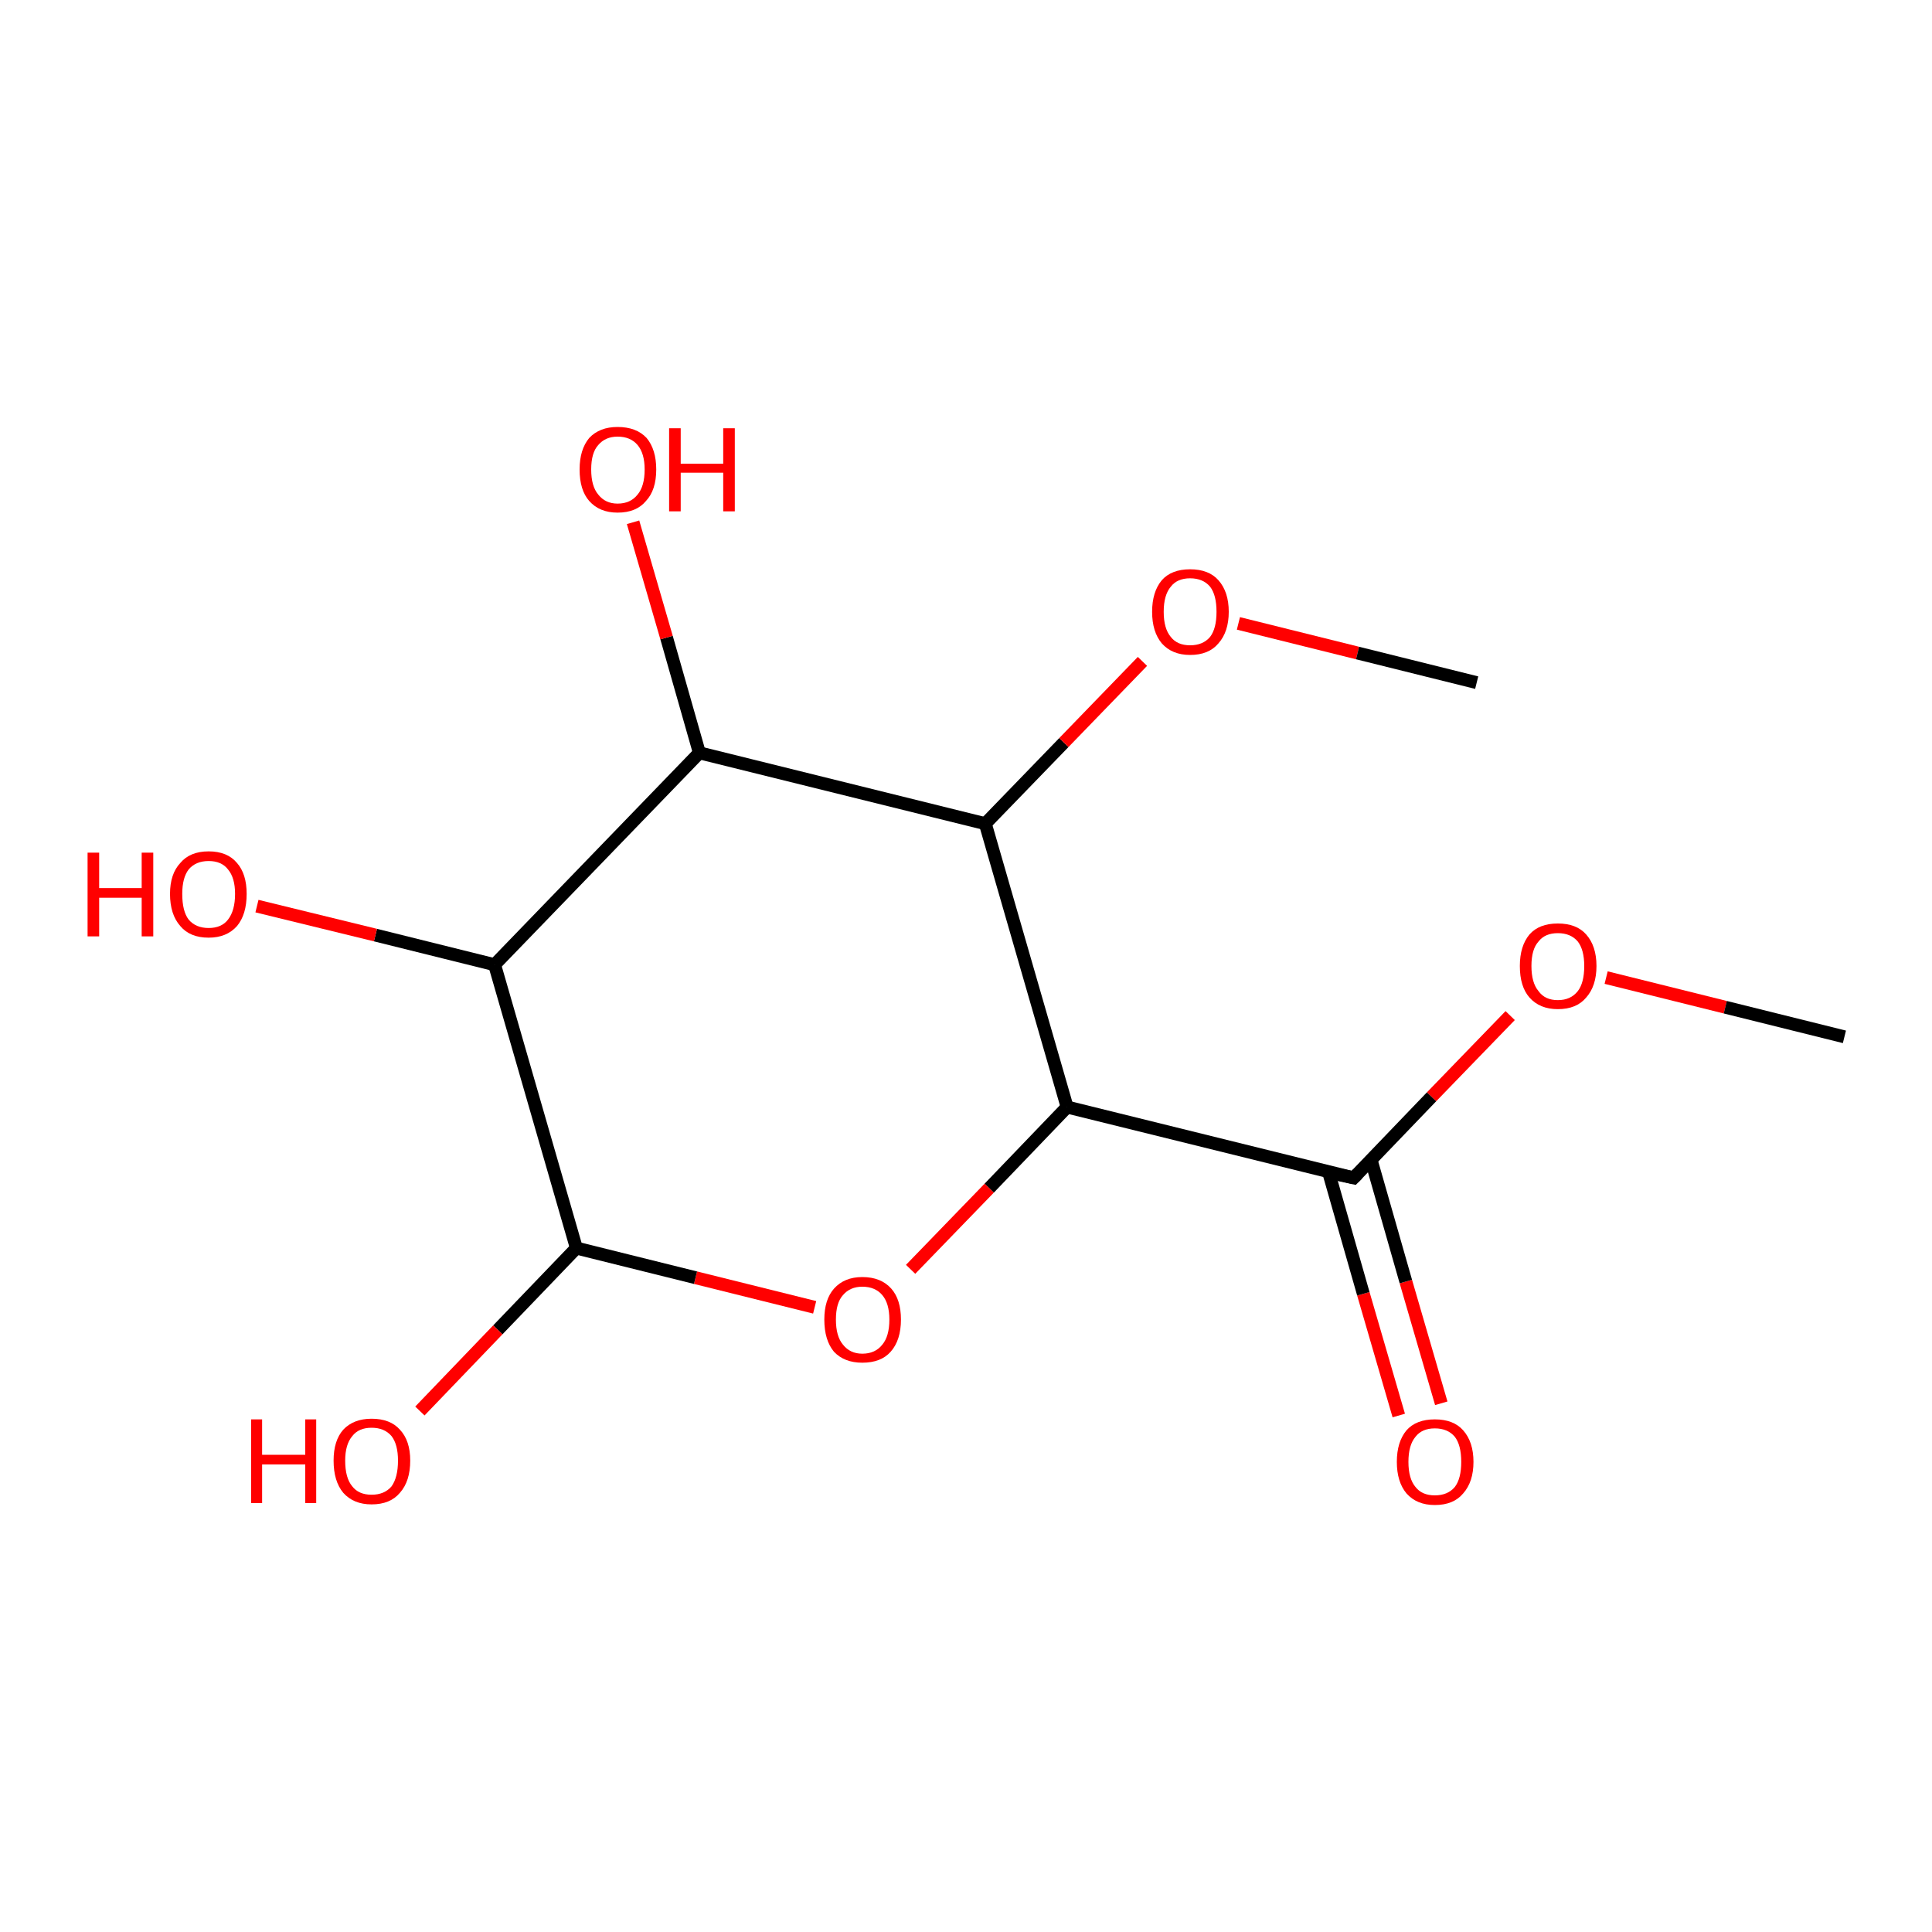 <?xml version='1.0' encoding='iso-8859-1'?>
<svg version='1.1' baseProfile='full'
              xmlns='http://www.w3.org/2000/svg'
                      xmlns:rdkit='http://www.rdkit.org/xml'
                      xmlns:xlink='http://www.w3.org/1999/xlink'
                  xml:space='preserve'
width='300px' height='300px' viewBox='0 0 300 300'>
<!-- END OF HEADER -->
<rect style='opacity:1.0;fill:#FFFFFF;stroke:none' width='300.0' height='300.0' x='0.0' y='0.0'> </rect>
<path class='bond-0 atom-0 atom-1' d='M 217.2,219.8 L 211.7,200.9' style='fill:none;fill-rule:evenodd;stroke:#FF0000;stroke-width:2.0px;stroke-linecap:butt;stroke-linejoin:miter;stroke-opacity:1' />
<path class='bond-0 atom-0 atom-1' d='M 211.7,200.9 L 206.3,182.0' style='fill:none;fill-rule:evenodd;stroke:#000000;stroke-width:2.0px;stroke-linecap:butt;stroke-linejoin:miter;stroke-opacity:1' />
<path class='bond-0 atom-0 atom-1' d='M 223.8,217.9 L 218.3,199.0' style='fill:none;fill-rule:evenodd;stroke:#FF0000;stroke-width:2.0px;stroke-linecap:butt;stroke-linejoin:miter;stroke-opacity:1' />
<path class='bond-0 atom-0 atom-1' d='M 218.3,199.0 L 212.9,180.1' style='fill:none;fill-rule:evenodd;stroke:#000000;stroke-width:2.0px;stroke-linecap:butt;stroke-linejoin:miter;stroke-opacity:1' />
<path class='bond-1 atom-1 atom-2' d='M 210.2,182.9 L 222.3,170.3' style='fill:none;fill-rule:evenodd;stroke:#000000;stroke-width:2.0px;stroke-linecap:butt;stroke-linejoin:miter;stroke-opacity:1' />
<path class='bond-1 atom-1 atom-2' d='M 222.3,170.3 L 234.5,157.7' style='fill:none;fill-rule:evenodd;stroke:#FF0000;stroke-width:2.0px;stroke-linecap:butt;stroke-linejoin:miter;stroke-opacity:1' />
<path class='bond-2 atom-2 atom-3' d='M 249.4,151.8 L 267.9,156.4' style='fill:none;fill-rule:evenodd;stroke:#FF0000;stroke-width:2.0px;stroke-linecap:butt;stroke-linejoin:miter;stroke-opacity:1' />
<path class='bond-2 atom-2 atom-3' d='M 267.9,156.4 L 286.4,161.0' style='fill:none;fill-rule:evenodd;stroke:#000000;stroke-width:2.0px;stroke-linecap:butt;stroke-linejoin:miter;stroke-opacity:1' />
<path class='bond-3 atom-1 atom-4' d='M 210.2,182.9 L 165.7,171.9' style='fill:none;fill-rule:evenodd;stroke:#000000;stroke-width:2.0px;stroke-linecap:butt;stroke-linejoin:miter;stroke-opacity:1' />
<path class='bond-4 atom-4 atom-5' d='M 165.7,171.9 L 153.6,184.5' style='fill:none;fill-rule:evenodd;stroke:#000000;stroke-width:2.0px;stroke-linecap:butt;stroke-linejoin:miter;stroke-opacity:1' />
<path class='bond-4 atom-4 atom-5' d='M 153.6,184.5 L 141.4,197.1' style='fill:none;fill-rule:evenodd;stroke:#FF0000;stroke-width:2.0px;stroke-linecap:butt;stroke-linejoin:miter;stroke-opacity:1' />
<path class='bond-5 atom-5 atom-6' d='M 126.5,203.0 L 108.0,198.4' style='fill:none;fill-rule:evenodd;stroke:#FF0000;stroke-width:2.0px;stroke-linecap:butt;stroke-linejoin:miter;stroke-opacity:1' />
<path class='bond-5 atom-5 atom-6' d='M 108.0,198.4 L 89.5,193.8' style='fill:none;fill-rule:evenodd;stroke:#000000;stroke-width:2.0px;stroke-linecap:butt;stroke-linejoin:miter;stroke-opacity:1' />
<path class='bond-6 atom-6 atom-7' d='M 89.5,193.8 L 77.3,206.5' style='fill:none;fill-rule:evenodd;stroke:#000000;stroke-width:2.0px;stroke-linecap:butt;stroke-linejoin:miter;stroke-opacity:1' />
<path class='bond-6 atom-6 atom-7' d='M 77.3,206.5 L 65.2,219.1' style='fill:none;fill-rule:evenodd;stroke:#FF0000;stroke-width:2.0px;stroke-linecap:butt;stroke-linejoin:miter;stroke-opacity:1' />
<path class='bond-7 atom-6 atom-8' d='M 89.5,193.8 L 76.8,149.8' style='fill:none;fill-rule:evenodd;stroke:#000000;stroke-width:2.0px;stroke-linecap:butt;stroke-linejoin:miter;stroke-opacity:1' />
<path class='bond-8 atom-8 atom-9' d='M 76.8,149.8 L 58.3,145.2' style='fill:none;fill-rule:evenodd;stroke:#000000;stroke-width:2.0px;stroke-linecap:butt;stroke-linejoin:miter;stroke-opacity:1' />
<path class='bond-8 atom-8 atom-9' d='M 58.3,145.2 L 39.9,140.7' style='fill:none;fill-rule:evenodd;stroke:#FF0000;stroke-width:2.0px;stroke-linecap:butt;stroke-linejoin:miter;stroke-opacity:1' />
<path class='bond-9 atom-8 atom-10' d='M 76.8,149.8 L 108.6,116.9' style='fill:none;fill-rule:evenodd;stroke:#000000;stroke-width:2.0px;stroke-linecap:butt;stroke-linejoin:miter;stroke-opacity:1' />
<path class='bond-10 atom-10 atom-11' d='M 108.6,116.9 L 103.5,99.0' style='fill:none;fill-rule:evenodd;stroke:#000000;stroke-width:2.0px;stroke-linecap:butt;stroke-linejoin:miter;stroke-opacity:1' />
<path class='bond-10 atom-10 atom-11' d='M 103.5,99.0 L 98.3,81.1' style='fill:none;fill-rule:evenodd;stroke:#FF0000;stroke-width:2.0px;stroke-linecap:butt;stroke-linejoin:miter;stroke-opacity:1' />
<path class='bond-11 atom-10 atom-12' d='M 108.6,116.9 L 153.0,127.9' style='fill:none;fill-rule:evenodd;stroke:#000000;stroke-width:2.0px;stroke-linecap:butt;stroke-linejoin:miter;stroke-opacity:1' />
<path class='bond-12 atom-12 atom-13' d='M 153.0,127.9 L 165.2,115.3' style='fill:none;fill-rule:evenodd;stroke:#000000;stroke-width:2.0px;stroke-linecap:butt;stroke-linejoin:miter;stroke-opacity:1' />
<path class='bond-12 atom-12 atom-13' d='M 165.2,115.3 L 177.4,102.7' style='fill:none;fill-rule:evenodd;stroke:#FF0000;stroke-width:2.0px;stroke-linecap:butt;stroke-linejoin:miter;stroke-opacity:1' />
<path class='bond-13 atom-13 atom-14' d='M 192.3,96.8 L 210.8,101.4' style='fill:none;fill-rule:evenodd;stroke:#FF0000;stroke-width:2.0px;stroke-linecap:butt;stroke-linejoin:miter;stroke-opacity:1' />
<path class='bond-13 atom-13 atom-14' d='M 210.8,101.4 L 229.3,106.0' style='fill:none;fill-rule:evenodd;stroke:#000000;stroke-width:2.0px;stroke-linecap:butt;stroke-linejoin:miter;stroke-opacity:1' />
<path class='bond-14 atom-12 atom-4' d='M 153.0,127.9 L 165.7,171.9' style='fill:none;fill-rule:evenodd;stroke:#000000;stroke-width:2.0px;stroke-linecap:butt;stroke-linejoin:miter;stroke-opacity:1' />
<path d='M 210.8,182.3 L 210.2,182.9 L 207.9,182.4' style='fill:none;stroke:#000000;stroke-width:2.0px;stroke-linecap:butt;stroke-linejoin:miter;stroke-opacity:1;' />
<path class='atom-0' d='M 216.9 227.0
Q 216.9 223.9, 218.4 222.1
Q 219.9 220.4, 222.8 220.4
Q 225.7 220.4, 227.2 222.1
Q 228.8 223.9, 228.8 227.0
Q 228.8 230.1, 227.2 231.9
Q 225.7 233.7, 222.8 233.7
Q 220.0 233.7, 218.4 231.9
Q 216.9 230.1, 216.9 227.0
M 222.8 232.2
Q 224.8 232.2, 225.9 230.9
Q 226.9 229.6, 226.9 227.0
Q 226.9 224.4, 225.9 223.1
Q 224.8 221.8, 222.8 221.8
Q 220.8 221.8, 219.8 223.1
Q 218.7 224.4, 218.7 227.0
Q 218.7 229.6, 219.8 230.9
Q 220.8 232.2, 222.8 232.2
' fill='#FF0000'/>
<path class='atom-2' d='M 236.0 150.0
Q 236.0 146.9, 237.5 145.1
Q 239.0 143.4, 241.9 143.4
Q 244.8 143.4, 246.3 145.1
Q 247.9 146.9, 247.9 150.0
Q 247.9 153.1, 246.3 154.9
Q 244.8 156.7, 241.9 156.7
Q 239.1 156.7, 237.5 154.9
Q 236.0 153.2, 236.0 150.0
M 241.9 155.3
Q 243.9 155.3, 245.0 153.9
Q 246.0 152.6, 246.0 150.0
Q 246.0 147.5, 245.0 146.2
Q 243.9 144.9, 241.9 144.9
Q 239.9 144.9, 238.9 146.2
Q 237.8 147.4, 237.8 150.0
Q 237.8 152.6, 238.9 153.9
Q 239.9 155.3, 241.9 155.3
' fill='#FF0000'/>
<path class='atom-5' d='M 128.0 204.9
Q 128.0 201.8, 129.5 200.1
Q 131.1 198.3, 133.9 198.3
Q 136.8 198.3, 138.4 200.1
Q 139.9 201.8, 139.9 204.9
Q 139.9 208.1, 138.3 209.9
Q 136.8 211.6, 133.9 211.6
Q 131.1 211.6, 129.5 209.9
Q 128.0 208.1, 128.0 204.9
M 133.9 210.2
Q 135.9 210.2, 137.0 208.8
Q 138.1 207.5, 138.1 204.9
Q 138.1 202.4, 137.0 201.1
Q 135.9 199.8, 133.9 199.8
Q 132.0 199.8, 130.9 201.1
Q 129.8 202.3, 129.8 204.9
Q 129.8 207.5, 130.9 208.8
Q 132.0 210.2, 133.9 210.2
' fill='#FF0000'/>
<path class='atom-7' d='M 39.0 220.4
L 40.7 220.4
L 40.7 225.9
L 47.4 225.9
L 47.4 220.4
L 49.1 220.4
L 49.1 233.4
L 47.4 233.4
L 47.4 227.4
L 40.7 227.4
L 40.7 233.4
L 39.0 233.4
L 39.0 220.4
' fill='#FF0000'/>
<path class='atom-7' d='M 51.8 226.8
Q 51.8 223.7, 53.3 222.0
Q 54.9 220.3, 57.7 220.3
Q 60.6 220.3, 62.1 222.0
Q 63.7 223.7, 63.7 226.8
Q 63.7 230.0, 62.1 231.8
Q 60.6 233.6, 57.7 233.6
Q 54.9 233.6, 53.3 231.8
Q 51.8 230.0, 51.8 226.8
M 57.7 232.1
Q 59.7 232.1, 60.8 230.8
Q 61.8 229.4, 61.8 226.8
Q 61.8 224.3, 60.8 223.0
Q 59.7 221.7, 57.7 221.7
Q 55.7 221.7, 54.7 223.0
Q 53.6 224.3, 53.6 226.8
Q 53.6 229.5, 54.7 230.8
Q 55.7 232.1, 57.7 232.1
' fill='#FF0000'/>
<path class='atom-9' d='M 13.6 132.4
L 15.4 132.4
L 15.4 137.9
L 22.0 137.9
L 22.0 132.4
L 23.8 132.4
L 23.8 145.4
L 22.0 145.4
L 22.0 139.4
L 15.4 139.4
L 15.4 145.4
L 13.6 145.4
L 13.6 132.4
' fill='#FF0000'/>
<path class='atom-9' d='M 26.4 138.8
Q 26.4 135.7, 28.0 134.0
Q 29.5 132.2, 32.4 132.2
Q 35.3 132.2, 36.8 134.0
Q 38.3 135.7, 38.3 138.8
Q 38.3 142.0, 36.8 143.8
Q 35.2 145.6, 32.4 145.6
Q 29.5 145.6, 28.0 143.8
Q 26.4 142.0, 26.4 138.8
M 32.4 144.1
Q 34.4 144.1, 35.4 142.8
Q 36.5 141.4, 36.5 138.8
Q 36.5 136.3, 35.4 135.0
Q 34.4 133.7, 32.4 133.7
Q 30.4 133.7, 29.3 135.0
Q 28.3 136.3, 28.3 138.8
Q 28.3 141.5, 29.3 142.8
Q 30.4 144.1, 32.4 144.1
' fill='#FF0000'/>
<path class='atom-11' d='M 90.0 72.9
Q 90.0 69.8, 91.5 68.0
Q 93.1 66.3, 95.9 66.3
Q 98.8 66.3, 100.4 68.0
Q 101.9 69.8, 101.9 72.9
Q 101.9 76.1, 100.3 77.8
Q 98.8 79.6, 95.9 79.6
Q 93.1 79.6, 91.5 77.8
Q 90.0 76.1, 90.0 72.9
M 95.9 78.2
Q 97.9 78.2, 99.0 76.8
Q 100.1 75.5, 100.1 72.9
Q 100.1 70.4, 99.0 69.1
Q 97.9 67.8, 95.9 67.8
Q 94.0 67.8, 92.9 69.1
Q 91.8 70.3, 91.8 72.9
Q 91.8 75.5, 92.9 76.8
Q 94.0 78.2, 95.9 78.2
' fill='#FF0000'/>
<path class='atom-11' d='M 103.9 66.5
L 105.7 66.5
L 105.7 72.0
L 112.3 72.0
L 112.3 66.5
L 114.1 66.5
L 114.1 79.4
L 112.3 79.4
L 112.3 73.4
L 105.7 73.4
L 105.7 79.4
L 103.9 79.4
L 103.9 66.5
' fill='#FF0000'/>
<path class='atom-13' d='M 178.9 95.0
Q 178.9 91.9, 180.4 90.1
Q 181.9 88.4, 184.8 88.4
Q 187.7 88.4, 189.2 90.1
Q 190.8 91.9, 190.8 95.0
Q 190.8 98.1, 189.2 99.9
Q 187.7 101.7, 184.8 101.7
Q 182.0 101.7, 180.4 99.9
Q 178.9 98.1, 178.9 95.0
M 184.8 100.2
Q 186.8 100.2, 187.9 98.9
Q 188.9 97.6, 188.9 95.0
Q 188.9 92.4, 187.9 91.1
Q 186.8 89.8, 184.8 89.8
Q 182.8 89.8, 181.8 91.1
Q 180.7 92.4, 180.7 95.0
Q 180.7 97.6, 181.8 98.9
Q 182.8 100.2, 184.8 100.2
' fill='#FF0000'/>
</svg>

